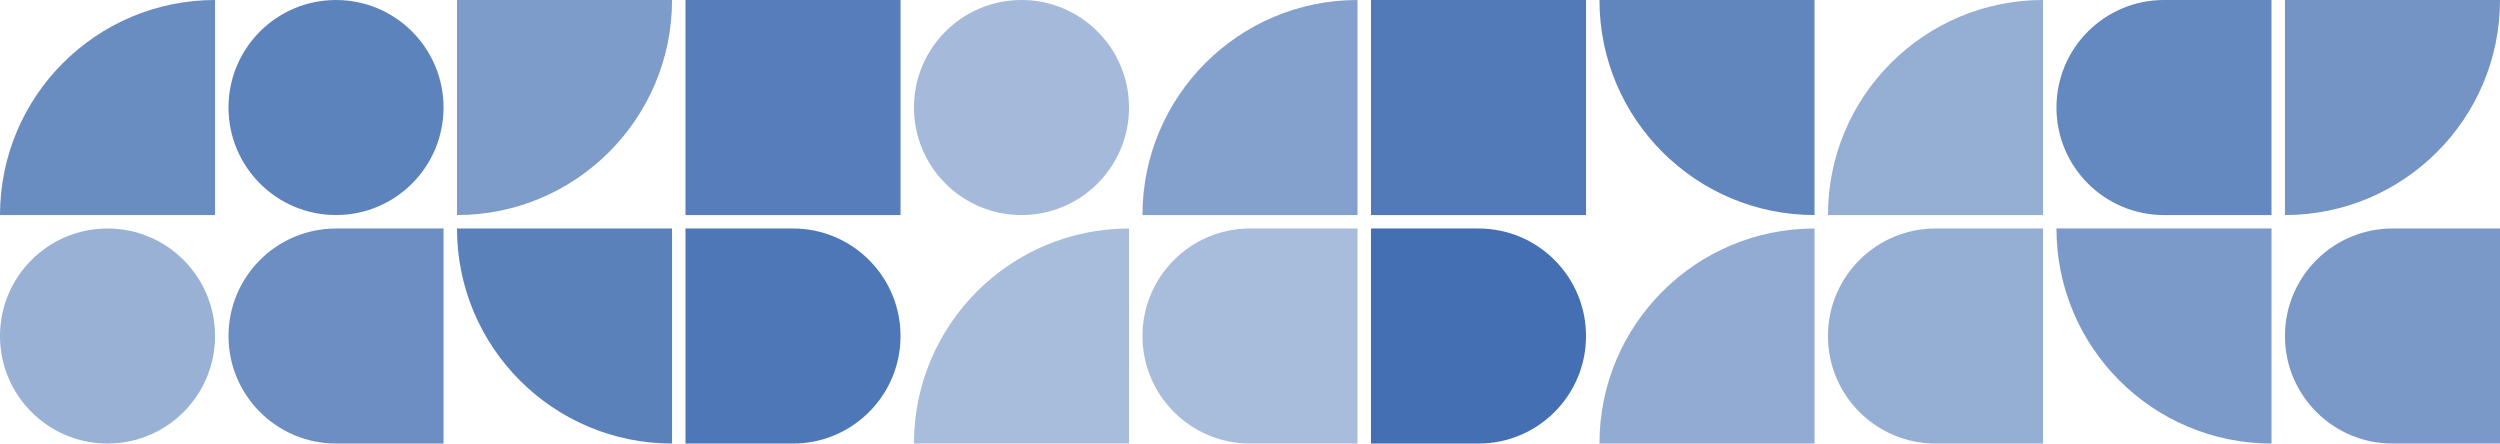 <svg width="744" height="132" viewBox="0 0 744 132" fill="none" xmlns="http://www.w3.org/2000/svg">
<circle opacity="0.49" cx="32" cy="100" r="32" fill="#3060AA"/>
<circle opacity="0.78" cx="100" cy="32" r="32" fill="#3060AA"/>
<circle opacity="0.43" cx="304" cy="32" r="32" fill="#3060AA"/>
<rect opacity="0.81" x="204" width="64" height="64" fill="#3060AA"/>
<rect opacity="0.83" x="408" width="64" height="64" fill="#3060AA"/>
<path opacity="0.85" d="M204 68H236C253.673 68 268 82.327 268 100C268 117.673 253.673 132 236 132H204V68Z" fill="#3060AA"/>
<path opacity="0.9" d="M408 68H440C457.673 68 472 82.327 472 100C472 117.673 457.673 132 440 132H408V68Z" fill="#3060AA"/>
<path opacity="0.71" d="M132 132L100 132C82.327 132 68 117.673 68 100C68 82.327 82.327 68 100 68L132 68L132 132Z" fill="#3060AA"/>
<path opacity="0.42" d="M404 132L372 132C354.327 132 340 117.673 340 100C340 82.327 354.327 68 372 68L404 68L404 132Z" fill="#3060AA"/>
<path opacity="0.51" d="M608 132L576 132C558.327 132 544 117.673 544 100C544 82.327 558.327 68 576 68L608 68L608 132Z" fill="#3060AA"/>
<path opacity="0.75" d="M676 64L644 64C626.327 64 612 49.673 612 32C612 14.327 626.327 -4.34256e-06 644 -2.79753e-06L676 0L676 64Z" fill="#3060AA"/>
<path opacity="0.64" d="M744 132L712 132C694.327 132 680 117.673 680 100C680 82.327 694.327 68 712 68L744 68L744 132Z" fill="#3060AA"/>
<path opacity="0.62" d="M136 0H200C200 35.346 171.346 64 136 64V0Z" fill="#3060AA"/>
<path opacity="0.67" d="M680 0H744C744 35.346 715.346 64 680 64V0Z" fill="#3060AA"/>
<path opacity="0.79" d="M200 68L200 132C164.654 132 136 103.346 136 68L200 68Z" fill="#3060AA"/>
<path opacity="0.76" d="M540 0L540 64C504.654 64 476 35.346 476 -2.79753e-06L540 0Z" fill="#3060AA"/>
<path opacity="0.63" d="M676 68L676 132C640.654 132 612 103.346 612 68L676 68Z" fill="#3060AA"/>
<path opacity="0.72" d="M64 64L0 64C3.09006e-06 28.654 28.654 -3.09006e-06 64 0L64 64Z" fill="#3060AA"/>
<path opacity="0.42" d="M336 132L272 132C272 96.654 300.654 68 336 68L336 132Z" fill="#3060AA"/>
<path opacity="0.59" d="M404 64L340 64C340 28.654 368.654 -3.09006e-06 404 0L404 64Z" fill="#3060AA"/>
<path opacity="0.53" d="M540 132L476 132C476 96.654 504.654 68 540 68L540 132Z" fill="#3060AA"/>
<path opacity="0.51" d="M608 64L544 64C544 28.654 572.654 -3.09006e-06 608 0L608 64Z" fill="#3060AA"/>
</svg>
